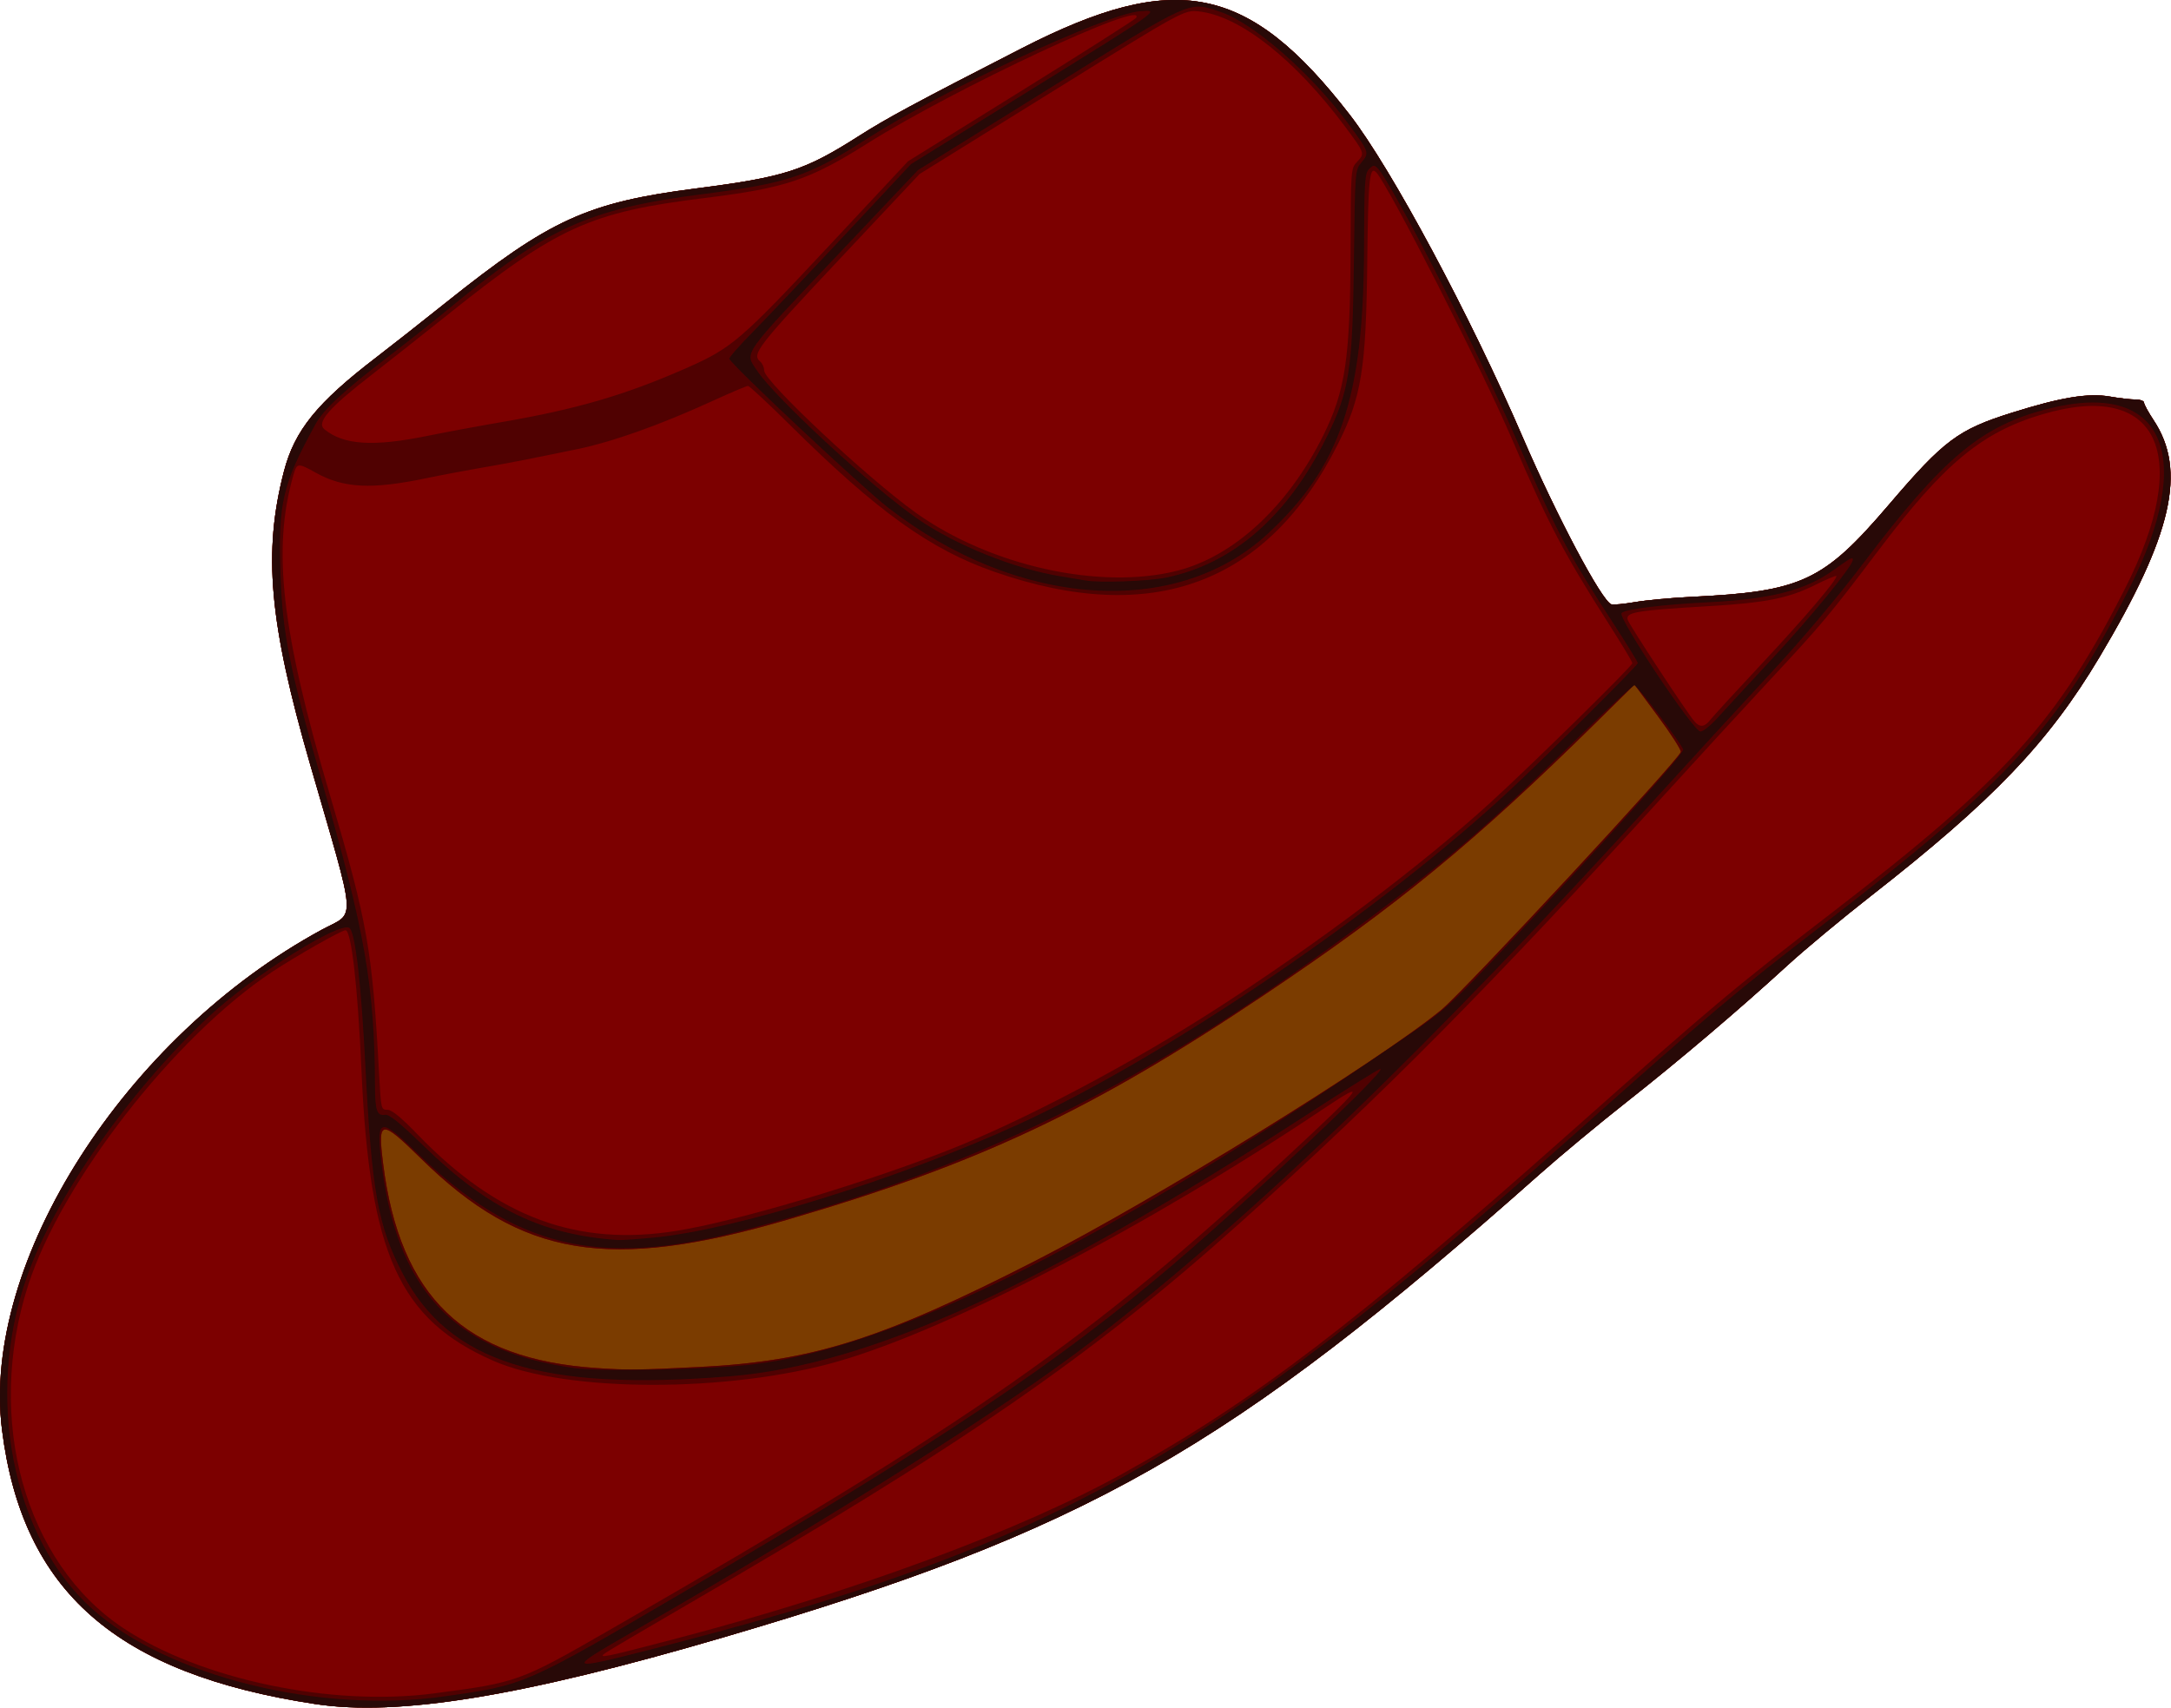 <?xml version="1.0" encoding="UTF-8" standalone="no"?>
<!-- Created with Inkscape (http://www.inkscape.org/) -->

<svg
   xmlns:dc="http://purl.org/dc/elements/1.1/"
   xmlns:cc="http://creativecommons.org/ns#"
   xmlns:rdf="http://www.w3.org/1999/02/22-rdf-syntax-ns#"
   xmlns:svg="http://www.w3.org/2000/svg"
   xmlns="http://www.w3.org/2000/svg"
   xmlns:sodipodi="http://sodipodi.sourceforge.net/DTD/sodipodi-0.dtd"
   xmlns:inkscape="http://www.inkscape.org/namespaces/inkscape"
   version="1.1"
   id="svg4591"
   width="877.466"
   height="690.364"
   viewBox="0 0 877.466 690.364"
   sodipodi:docname="RedCowboyHat.svg"
   inkscape:version="0.92.4 5da689c313, 2019-01-14">
  <defs
     id="defs4595" />
  <sodipodi:namedview
     pagecolor="#ffffff"
     bordercolor="#666666"
     borderopacity="1"
     objecttolerance="10"
     gridtolerance="10"
     guidetolerance="10"
     inkscape:pageopacity="0"
     inkscape:pageshadow="2"
     inkscape:window-width="1920"
     inkscape:window-height="1040"
     id="namedview4593"
     showgrid="false"
     inkscape:pagecheckerboard="false"
     fit-margin-top="0"
     fit-margin-left="0"
     fit-margin-right="0"
     fit-margin-bottom="0"
     inkscape:zoom="0.81225636"
     inkscape:cx="399.6402"
     inkscape:cy="309.39797"
     inkscape:window-x="0"
     inkscape:window-y="20"
     inkscape:window-maximized="0"
     inkscape:current-layer="svg4591" />
  <g
     id="g4601"
     transform="matrix(1.1,0,0,1.1,-45.335,-45.313)"
     style="display:inline">
    <path
       style="display:inline;fill:#7b3c00"
       d="M 157,667.357 C 83.962,656.237 49.408,625.971 41.956,566.59 34.219,504.933 87.277,421.979 159.5,382.815 c 12.598,-6.832 13.049,-0.561 -4.376,-60.885 -15.01,-51.961 -17.307,-77.744 -9.578,-107.518 3.907,-15.05 12.16,-25.237 33.954,-41.912 4.95,-3.787 16.425,-12.817 25.5,-20.067 38.339,-30.627 51.951,-36.84 92,-41.991 32.504,-4.181 39.802,-6.527 59.663,-19.183 10.501,-6.692 20.696,-12.185 59.948,-32.3 56.619,-29.015 83.362,-23.604 120.537,24.39 15.353,19.822 44.241,73.705 63.663,118.748 12.442,28.855 28.862,59.813 32.439,61.158 0.688,0.259 4.626,-0.108 8.751,-0.814 4.125,-0.706 13.35,-1.565 20.5,-1.909 40.704,-1.954 48.639,-5.649 72.746,-33.867 20.305,-23.769 25.397,-27.579 45.177,-33.802 17.976,-5.656 28.106,-7.325 36.052,-5.941 3.404,0.593 7.615,1.078 9.357,1.078 1.742,0 3.168,0.516 3.168,1.146 0,0.631 1.575,3.519 3.5,6.42 12.309,18.544 6.903,42.216 -19.899,87.136 -18.733,31.398 -39.144,52.717 -84.102,87.845 -10.45,8.165 -24.184,19.595 -30.52,25.399 -17.923,16.419 -39.804,34.995 -59.404,50.434 -9.858,7.765 -24.033,19.541 -31.5,26.168 C 492.619,574.136 440.412,603.752 306.689,642.956 232.848,664.605 187.486,671.999 157,667.357 Z"
       id="path4609"
       inkscape:connector-curvature="0" />
    <path
       style="display:inline;fill:#7c0000"
       d="M 157,667.357 C 83.962,656.237 49.408,625.971 41.956,566.59 34.219,504.933 87.277,421.979 159.5,382.815 c 12.598,-6.832 13.049,-0.561 -4.376,-60.885 -15.01,-51.961 -17.307,-77.744 -9.578,-107.518 3.907,-15.05 12.16,-25.237 33.954,-41.912 4.95,-3.787 16.425,-12.817 25.5,-20.067 38.339,-30.627 51.951,-36.84 92,-41.991 32.504,-4.181 39.802,-6.527 59.663,-19.183 10.501,-6.692 20.696,-12.185 59.948,-32.3 56.619,-29.015 83.362,-23.604 120.537,24.39 15.353,19.822 44.241,73.705 63.663,118.748 12.442,28.855 28.862,59.813 32.439,61.158 0.688,0.259 4.626,-0.108 8.751,-0.814 4.125,-0.706 13.35,-1.565 20.5,-1.909 40.704,-1.954 48.639,-5.649 72.746,-33.867 20.305,-23.769 25.397,-27.579 45.177,-33.802 17.976,-5.656 28.106,-7.325 36.052,-5.941 3.404,0.593 7.615,1.078 9.357,1.078 1.742,0 3.168,0.516 3.168,1.146 0,0.631 1.575,3.519 3.5,6.42 12.309,18.544 6.903,42.216 -19.899,87.136 -18.733,31.398 -39.144,52.717 -84.102,87.845 -10.45,8.165 -24.184,19.595 -30.52,25.399 -17.923,16.419 -39.804,34.995 -59.404,50.434 -9.858,7.765 -24.033,19.541 -31.5,26.168 C 492.619,574.136 440.412,603.752 306.689,642.956 232.848,664.605 187.486,671.999 157,667.357 Z m 141.5,-123.866 c 41.116,-2.054 66.711,-10.154 123,-38.929 44.303,-22.648 125.728,-72.956 149.244,-92.211 8.48,-6.944 87.388,-91.937 88.063,-94.855 0.169,-0.73 -3.593,-6.597 -8.36,-13.039 l -8.667,-11.713 -14.14,13.946 C 583.152,350.566 554.359,374.198 505.5,406.937 c -63.29,42.409 -104.677,61.906 -175.045,82.46 -65.543,19.146 -97.628,13.793 -134.495,-22.436 -14.915,-14.657 -16.03,-14.512 -13.98,1.821 6.156,49.061 30.045,71.92 78.519,75.131 11.657,0.772 14.788,0.738 38,-0.422 z"
       id="path4607"
       inkscape:connector-curvature="0" />
    <path
       style="display:inline;fill:#500101"
       d="M 157,667.357 C 83.962,656.237 49.408,625.971 41.956,566.59 34.219,504.933 87.277,421.979 159.5,382.815 c 12.598,-6.832 13.049,-0.561 -4.376,-60.885 -15.01,-51.961 -17.307,-77.744 -9.578,-107.518 3.907,-15.05 12.16,-25.237 33.954,-41.912 4.95,-3.787 16.425,-12.817 25.5,-20.067 38.339,-30.627 51.951,-36.84 92,-41.991 32.504,-4.181 39.802,-6.527 59.663,-19.183 10.501,-6.692 20.696,-12.185 59.948,-32.3 56.619,-29.015 83.362,-23.604 120.537,24.39 15.353,19.822 44.241,73.705 63.663,118.748 12.442,28.855 28.862,59.813 32.439,61.158 0.688,0.259 4.626,-0.108 8.751,-0.814 4.125,-0.706 13.35,-1.565 20.5,-1.909 40.704,-1.954 48.639,-5.649 72.746,-33.867 20.305,-23.769 25.397,-27.579 45.177,-33.802 17.976,-5.656 28.106,-7.325 36.052,-5.941 3.404,0.593 7.615,1.078 9.357,1.078 1.742,0 3.168,0.516 3.168,1.146 0,0.631 1.575,3.519 3.5,6.42 12.309,18.544 6.903,42.216 -19.899,87.136 -18.733,31.398 -39.144,52.717 -84.102,87.845 -10.45,8.165 -24.184,19.595 -30.52,25.399 -17.923,16.419 -39.804,34.995 -59.404,50.434 -9.858,7.765 -24.033,19.541 -31.5,26.168 C 492.619,574.136 440.412,603.752 306.689,642.956 232.848,664.605 187.486,671.999 157,667.357 Z m 43.699,-3.902 C 231.351,659.442 232.114,659.167 265,640.266 399.156,563.166 441.666,533.476 514,466.363 c 28.33,-26.285 30.426,-29.061 13.269,-17.564 -64.023,42.899 -136.814,80.77 -178.073,92.645 C 308.96,553.025 249.17,552.93 222.5,541.242 187.939,526.096 177,502.006 174.028,434.5 c -1.354,-30.76 -3.726,-51.539 -5.877,-51.483 -1.542,0.04 -18.429,9.645 -27.157,15.448 C 105.21,422.253 63.781,475.538 51.554,513.5 35.68,562.78 50.317,615.439 86.577,639.507 114.936,658.331 162.923,668.401 200.699,663.455 Z M 289,643.498 C 354.962,626.231 416.153,603.604 454.333,582.363 502.247,555.706 538.856,527.77 618,457.469 c 53.147,-47.209 59.698,-52.709 96.5,-81.026 63.529,-48.881 82.644,-70.03 107.5,-118.943 25.117,-49.427 12.245,-76.643 -30.307,-64.076 -22.296,6.585 -36.108,18.055 -60.331,50.106 -17.797,23.548 -20.685,26.998 -39.673,47.385 C 682.169,301.137 664.971,319.85 653.472,332.5 589.241,403.158 548.299,444.48 496.936,490.487 441.565,540.085 395.181,572.057 290.814,632.566 276.891,640.638 264.6,647.902 263.5,648.708 c -2.77,2.03 0.028,1.458 25.5,-5.21 z m 9.5,-100.007 c 41.116,-2.054 66.711,-10.154 123,-38.929 44.303,-22.648 125.728,-72.956 149.244,-92.211 8.48,-6.944 87.388,-91.937 88.063,-94.855 0.169,-0.73 -3.593,-6.597 -8.36,-13.039 l -8.667,-11.713 -14.14,13.946 C 583.152,350.566 554.359,374.198 505.5,406.937 c -63.29,42.409 -104.677,61.906 -175.045,82.46 -65.543,19.146 -97.628,13.793 -134.495,-22.436 -14.915,-14.657 -16.03,-14.512 -13.98,1.821 6.156,49.061 30.045,71.92 78.519,75.131 11.657,0.772 14.788,0.738 38,-0.422 z M 290,493.457 c 22.501,-3.635 69.36,-17.597 100.5,-29.943 27.5,-10.903 66.331,-31.438 97.92,-51.782 36.836,-23.724 74.898,-52.378 100.294,-75.503 C 603.889,322.409 641,285.964 641,284.879 c 0,-0.458 -3.67,-6.581 -8.155,-13.606 C 615.843,244.643 610.172,233.853 596.96,203 c -11.326,-26.45 -45.437,-93.524 -50.067,-98.45 -2.467,-2.624 -2.973,2.378 -3.294,32.533 -0.42,39.525 -2.106,50.025 -10.814,67.343 -25.829,51.372 -68.122,67.097 -126.141,46.902 C 383.037,243.111 363.555,229.14 331.748,197.619 323.635,189.579 316.572,183 316.053,183 c -0.519,0 -6.329,2.464 -12.911,5.476 -19.494,8.92 -36.846,15.089 -50.142,17.829 -18.799,3.873 -25.155,5.109 -34.5,6.707 -6.05,1.034 -15.275,2.778 -20.5,3.874 -20.173,4.233 -30.471,3.734 -40.735,-1.974 -6.654,-3.701 -6.954,-3.67 -8.245,0.839 -7.834,27.351 -4.424,57.152 13.471,117.75 13.843,46.878 15.557,56.668 18.069,103.25 0.646,11.986 0.711,12.25 2.999,12.25 1.636,0 4.981,2.737 11.139,9.113 29.419,30.462 58.581,41.277 95.301,35.344 z M 669.815,305.508 c 1.078,-1.371 9.643,-10.708 19.034,-20.75 15.431,-16.501 27.119,-30.23 27.142,-31.882 0.005,-0.343 -3.479,1.107 -7.741,3.224 -10.082,5.007 -18.133,6.597 -39.889,7.878 -25.967,1.529 -29.815,2.18 -29.097,4.925 0.453,1.734 21.728,34.134 24.524,37.348 2.085,2.397 3.716,2.196 6.027,-0.742 z M 473.8,250.912 c 20.781,-5.284 40.577,-23.575 53.478,-49.414 8.24,-16.502 10.04,-28.493 10.163,-67.689 0.097,-30.69 0.097,-30.69 2.454,-33.199 2.861,-3.046 2.83,-3.134 -4.624,-13.111 -18.335,-24.539 -38.371,-40.345 -53.353,-42.087 -5.581,-0.649 -5.581,-0.649 -54.219,29.555 l -48.638,30.204 -30.031,31.96 C 319.701,168.347 317.349,171.385 320.5,174 c 0.825,0.685 1.498,2.202 1.496,3.372 -0.008,3.946 37.934,39.518 55.702,52.222 27.357,19.562 67.761,28.524 96.103,21.317 z M 197.874,201.437 c 6.944,-1.41 19.151,-3.679 27.126,-5.043 27.856,-4.763 45.926,-10.029 68.372,-19.923 16.659,-7.343 19.899,-10.114 52.021,-44.49 l 29.453,-31.52 41.574,-25.821 c 22.866,-14.202 41.866,-26.293 42.222,-26.869 4.527,-7.324 -66.778,25.989 -98.642,46.085 -21.421,13.51 -30.157,16.439 -60,20.118 -41.896,5.165 -54.032,10.673 -94.055,42.687 -9.595,7.675 -22.277,17.697 -28.183,22.272 -15.735,12.188 -20.353,17.502 -17.366,19.981 6.959,5.775 17.848,6.508 37.478,2.523 z"
       id="path4605"
       inkscape:connector-curvature="0" />
    <path
       style="display:inline;fill:#280907"
       d="M 157,667.357 C 83.962,656.237 49.408,625.971 41.956,566.59 34.219,504.933 87.277,421.979 159.5,382.815 c 12.598,-6.832 13.049,-0.561 -4.376,-60.885 -15.01,-51.961 -17.307,-77.744 -9.578,-107.518 3.907,-15.05 12.16,-25.237 33.954,-41.912 4.95,-3.787 16.425,-12.817 25.5,-20.067 38.339,-30.627 51.951,-36.84 92,-41.991 32.504,-4.181 39.802,-6.527 59.663,-19.183 10.501,-6.692 20.696,-12.185 59.948,-32.3 56.619,-29.015 83.362,-23.604 120.537,24.39 15.353,19.822 44.241,73.705 63.663,118.748 12.442,28.855 28.862,59.813 32.439,61.158 0.688,0.259 4.626,-0.108 8.751,-0.814 4.125,-0.706 13.35,-1.565 20.5,-1.909 40.704,-1.954 48.639,-5.649 72.746,-33.867 20.305,-23.769 25.397,-27.579 45.177,-33.802 17.976,-5.656 28.106,-7.325 36.052,-5.941 3.404,0.593 7.615,1.078 9.357,1.078 1.742,0 3.168,0.516 3.168,1.146 0,0.631 1.575,3.519 3.5,6.42 12.309,18.544 6.903,42.216 -19.899,87.136 -18.733,31.398 -39.144,52.717 -84.102,87.845 -10.45,8.165 -24.184,19.595 -30.52,25.399 -17.923,16.419 -39.804,34.995 -59.404,50.434 -9.858,7.765 -24.033,19.541 -31.5,26.168 C 492.619,574.136 440.412,603.752 306.689,642.956 232.848,664.605 187.486,671.999 157,667.357 Z m 47.561,-2.825 C 234.449,660.283 233.578,660.666 294.5,624.966 386.374,571.127 430.097,541.84 472,506.071 501.713,480.707 551.212,434 548.379,434 c -0.594,0 -12.734,7.565 -26.979,16.81 C 424.302,513.833 360.491,542.777 309.5,546.927 240.223,552.564 206.068,541.807 189.083,509 c -8.995,-17.374 -11.285,-30.13 -13.594,-75.729 -1.527,-30.152 -3.65,-48.857 -5.79,-51 -3.041,-3.045 -35.889,17.608 -51.931,32.652 -29.247,27.428 -56.35,66.219 -66.645,95.388 -15.544,44.04 -5.426,95.652 23.923,122.039 27.582,24.798 83.582,38.713 129.516,32.182 z m 76.725,-17.469 C 427.401,609.699 485.669,577.212 618.5,459.053 671.309,412.077 678.054,406.386 711,381 779.985,327.846 797.745,308.357 823.542,257.5 c 24.945,-49.178 12.513,-76.82 -29.731,-66.104 -24.531,6.223 -38.545,17.916 -67.811,56.583 -9.982,13.189 -22.45,27.962 -35.024,41.5 C 680.237,301.041 662.25,320.625 651.004,333 567.102,425.326 502.007,488.073 442.628,533.86 c -31.662,24.414 -94.068,63.911 -169.566,107.317 -24.123,13.869 -23.825,14.082 8.225,5.886 z M 318,542.548 c 52.877,-6.442 131.204,-45.753 239.839,-120.37 14.677,-10.081 16.3,-11.553 37.603,-34.107 35.977,-38.089 64.754,-70.118 64.228,-71.487 C 658.664,313.961 642.738,293 641.751,293 c -0.566,0 -9.189,7.987 -19.163,17.75 -33.523,32.812 -47.206,44.684 -78.487,68.1 -81.118,60.725 -145.602,92.762 -230.946,114.74 -52.215,13.447 -82.902,6.006 -118.746,-28.793 -13.307,-12.919 -14.836,-12.722 -13.271,1.703 5.24,48.286 26.45,71.303 71.362,77.441 9.659,1.32 50.33,0.455 65.5,-1.393 z m -36.553,-46.588 c 29.873,-2.833 90.067,-21.532 134.05,-41.643 C 469.586,429.585 548.794,375.685 596.297,331.284 610.582,317.932 643,285.709 643,284.862 c 0,-0.418 -3.747,-6.52 -8.327,-13.561 -17.255,-26.528 -21.345,-34.263 -36.284,-68.628 -13.766,-31.668 -45.843,-94.382 -50.963,-99.637 -1.251,-1.284 -1.642,-1.249 -3.176,0.286 -1.578,1.578 -1.759,4.479 -1.843,29.464 -0.183,54.702 -8.747,79.971 -35.461,104.622 -33.785,31.177 -91.943,27.147 -139.388,-9.659 -9.828,-7.624 -57.479,-52.302 -58.355,-54.714 -0.163,-0.45 3.662,-4.826 8.5,-9.725 4.838,-4.899 19.921,-20.81 33.518,-35.359 L 375.941,101.5 418.664,75 C 468.356,44.178 467.663,44.675 460,45.334 447.226,46.433 387.429,74.407 359.5,92.349 c -21.216,13.629 -28.7,16.145 -60,20.172 -42.288,5.44 -57.535,12.414 -95,43.45 -4.4,3.645 -13.78,11.056 -20.846,16.469 -16.419,12.58 -23.553,19.215 -26.546,24.687 -12.219,22.34 -13.683,28.648 -12.816,55.212 0.705,21.599 3.333,34.737 15.216,76.067 15.86,55.165 19.35,75.237 19.492,112.094 0.034,8.861 0.75,10.834 3.749,10.336 1.464,-0.243 5.456,3.003 14.433,11.737 23.513,22.877 43.534,32.505 71.319,34.296 1.1,0.071 6.926,-0.338 12.947,-0.909 z M 672.044,305.25 c 2.365,-2.612 11.403,-12.4 20.085,-21.75 C 707.068,267.413 722,249.114 722,246.895 c 0,-1.161 -0.707,-0.78 -7.29,3.926 -10.234,7.316 -22.891,10.55 -45.71,11.676 -17.048,0.842 -30.797,2.554 -31.983,3.983 C 635.601,268.185 663.461,310 666.013,310 c 0.953,0 3.667,-2.138 6.031,-4.75 z M 469.68,253.431 c 24.628,-5.087 44.567,-22.454 58.805,-51.22 8.537,-17.248 9.72,-24.853 10.209,-65.619 0.394,-32.908 0.394,-32.908 2.846,-35.822 C 544.45,97.312 544.37,97.093 536.113,86 522.574,67.81 501.673,49.614 489.715,45.604 477.784,41.604 480.004,40.611 426.5,73.873 l -48,29.84 -28.78,30.394 c -36.548,38.597 -34.954,36.328 -30.375,43.227 6.699,10.092 42.236,42.906 59.07,54.544 14.023,9.694 35.682,18.385 52.585,21.099 4.125,0.662 8.175,1.337 9,1.498 4.862,0.953 23.126,0.311 29.68,-1.043 z"
       id="path4603"
       inkscape:connector-curvature="0" />
  </g>
</svg>
